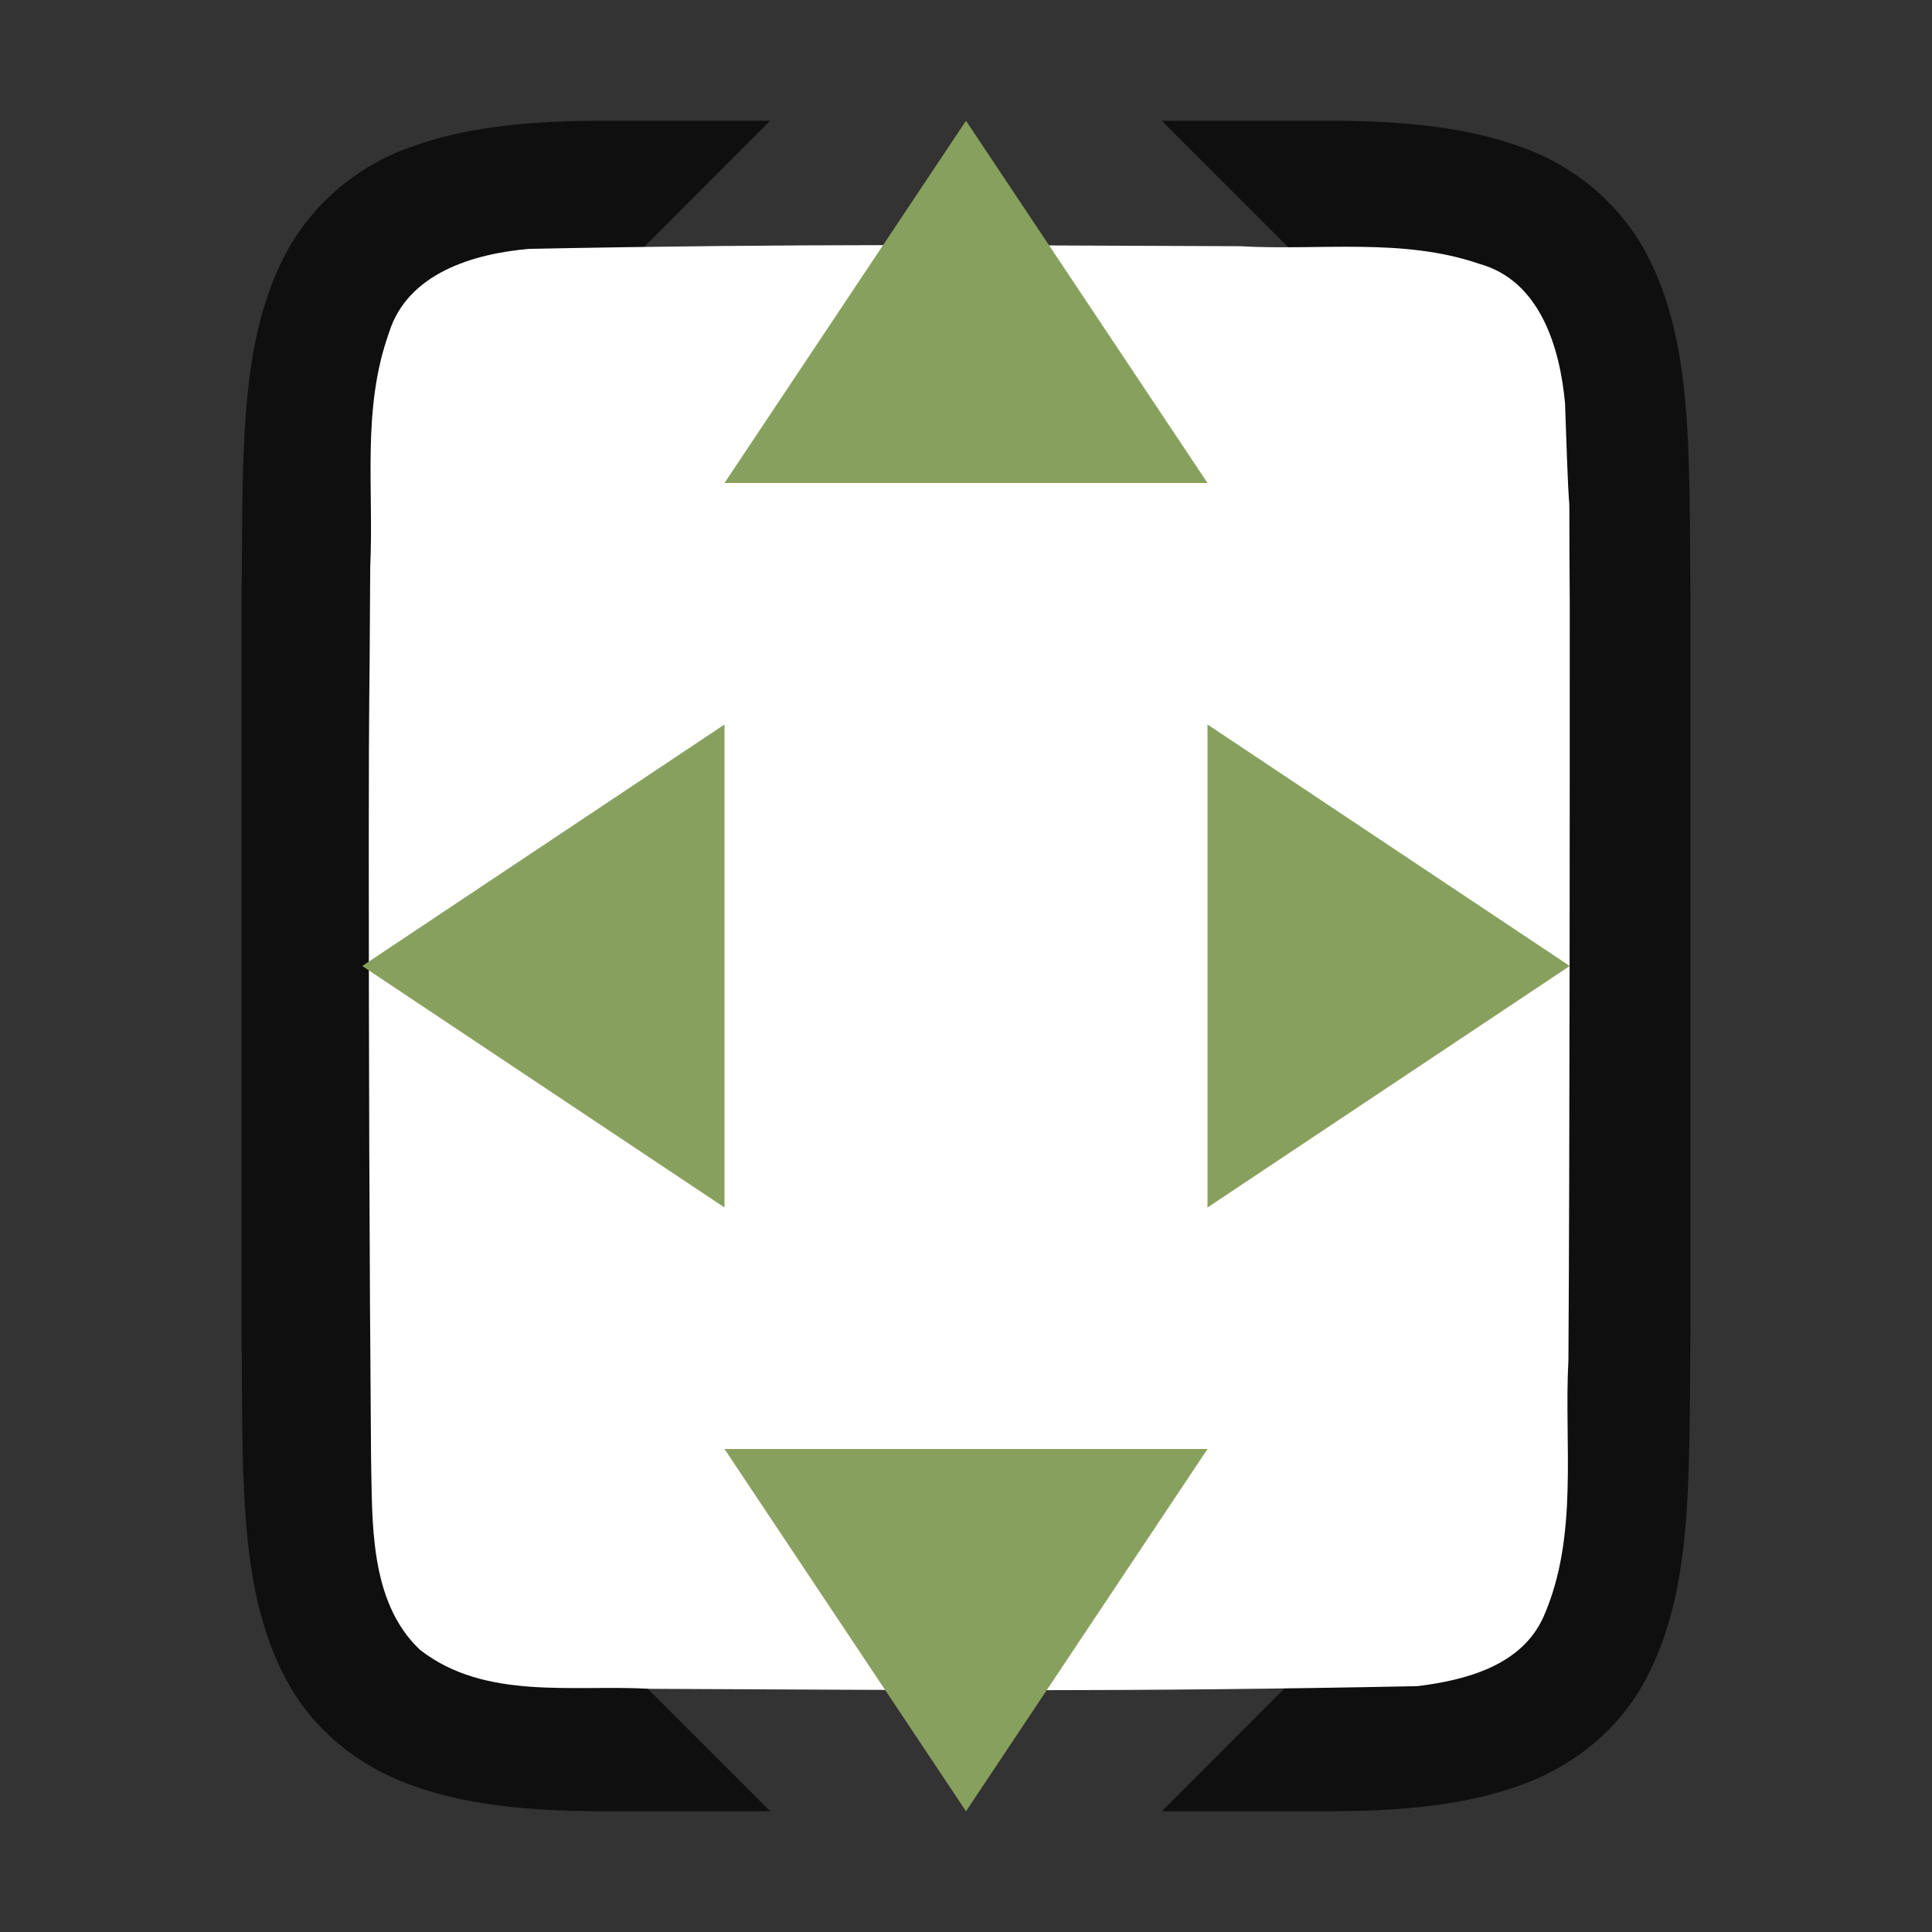 <svg xmlns="http://www.w3.org/2000/svg" viewBox="0 0 16 16"><rect x="0" y="0" width="16" height="16" fill="#333333" stroke="none"/>/&amp;gt;<path style="font-style:normal;font-variant:normal;font-weight:400;font-stretch:normal;font-size:15px;line-height:125%;font-family:Ubuntu;-inkscape-font-specification:Ubuntu;text-align:center;letter-spacing:0;word-spacing:0;writing-mode:lr-tb;text-anchor:middle;display:inline;opacity:.7;fill:#000;fill-opacity:1;stroke:none;stroke-width:1" d="M5 1c-.658 0-1.179.06-1.617.225a1.875 1.875 0 0 0-.996.837c-.415.753-.372 1.674-.387 2.932v6.012c.014 1.258-.03 2.179.385 2.931.207.377.56.674.998.838.438.165.96.225 1.617.225h1.379l-1.44-1.44A1.5 1.5 0 0 1 6 11h4a1.5 1.5 0 0 1 1.06 2.56L9.622 15H11c.658 0 1.179-.06 1.617-.225.439-.164.789-.461.996-.838.415-.752.372-1.673.387-2.931V4.994c-.014-1.258.03-2.179-.385-2.931a1.88 1.88 0 0 0-.998-.838C12.18 1.06 11.657 1 11 1H9.621l1.44 1.44A1.5 1.5 0 0 1 10 5H6a1.5 1.5 0 0 1-1.06-2.56L6.378 1H5z"/><path d="M13 5c-.01-1.557.012-.11-.039-1.66-.042-.46-.206-1.016-.71-1.155-.635-.219-1.334-.108-1.982-.146-2.297-.008-3.596-.023-5.885.022-.462.039-1.013.202-1.164.699-.225.632-.123 1.284-.154 1.936-.007 1.424-.011.849-.012 2.275 0 1.704.005 3.408.019 5.107.012.512-.02 1.184.405 1.585.54.421 1.268.287 1.904.323 2.444.011 3.91.027 6.357-.022.402-.05.863-.17 1.044-.575.294-.669.168-1.427.206-2.126C13 9.508 13 6.754 13 5z" style="opacity:1;vector-effect:none;fill:#fff;fill-opacity:1;stroke:none;stroke-width:1;stroke-linecap:round;stroke-linejoin:bevel;stroke-miterlimit:4;stroke-dasharray:none;stroke-dashoffset:0;stroke-opacity:1"/><path style="fill:#88a05d;fill-opacity:1;stroke:none;stroke-linecap:round;stroke-linejoin:round;stroke-opacity:1" d="m13 8-3-2v4zM8 1 6 4h4zM8 15l2-3H6zM3 8l3-2v4z"/></svg>
